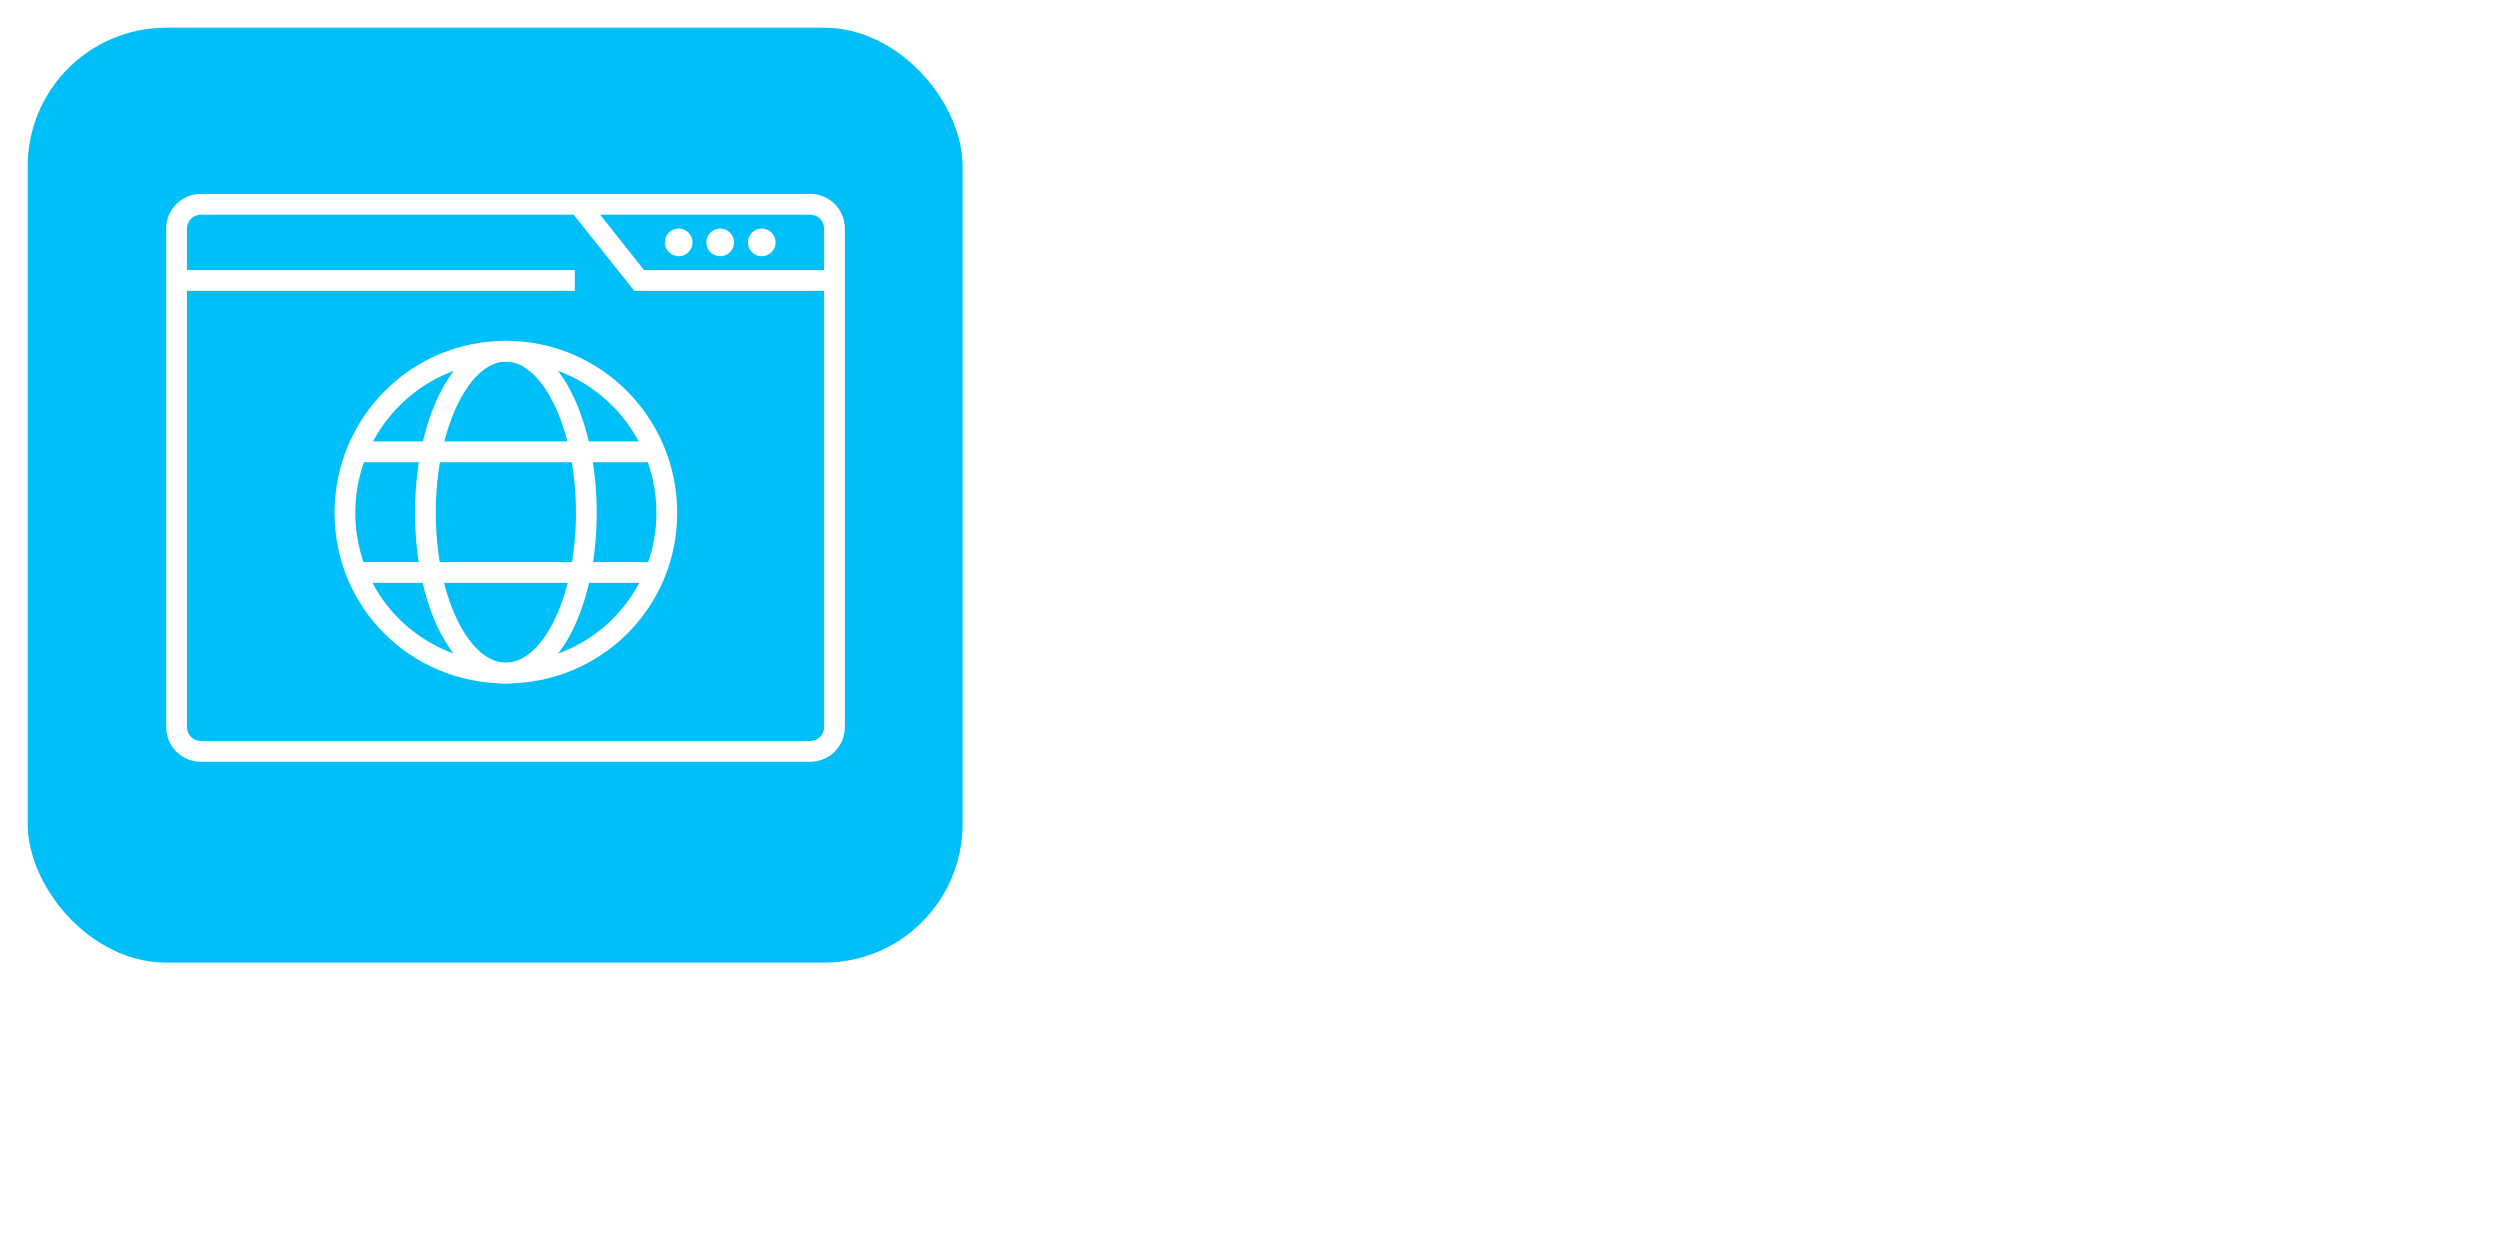 <svg width="361" height="179" viewBox="0 0 361 179" fill="none" xmlns="http://www.w3.org/2000/svg">
<rect x="71" y="42" width="289" height="136" rx="9" stroke="white" stroke-width="2" fill="white" fill-opacity="0"/>
<g filter="url(#filter0_d_3089_16)">
<rect x="4" width="135" height="135" rx="20" fill="#00BFF8"/>
</g>
<path d="M194.224 121L188.577 100.636H191.808L195.776 116.406H195.964L200.091 100.636H203.293L207.419 116.416H207.608L211.565 100.636H214.807L209.149 121H206.057L201.771 105.747H201.612L197.327 121H194.224ZM222.448 121.308C220.943 121.308 219.647 120.987 218.56 120.344C217.48 119.694 216.645 118.783 216.055 117.609C215.471 116.429 215.18 115.047 215.18 113.463C215.18 111.899 215.471 110.52 216.055 109.327C216.645 108.134 217.467 107.202 218.521 106.533C219.581 105.863 220.821 105.528 222.239 105.528C223.101 105.528 223.936 105.671 224.745 105.956C225.554 106.241 226.28 106.688 226.923 107.298C227.566 107.908 228.073 108.7 228.444 109.675C228.815 110.643 229.001 111.819 229.001 113.205V114.259H216.86V112.031H226.087C226.087 111.249 225.928 110.556 225.61 109.953C225.292 109.343 224.844 108.863 224.268 108.511C223.698 108.16 223.028 107.984 222.259 107.984C221.424 107.984 220.695 108.19 220.072 108.601C219.455 109.005 218.978 109.536 218.64 110.192C218.308 110.841 218.143 111.547 218.143 112.31V114.05C218.143 115.071 218.322 115.939 218.68 116.655C219.044 117.371 219.551 117.918 220.201 118.295C220.851 118.667 221.61 118.852 222.478 118.852C223.041 118.852 223.555 118.773 224.019 118.614C224.483 118.448 224.884 118.203 225.222 117.878C225.56 117.553 225.819 117.152 225.998 116.675L228.812 117.182C228.586 118.01 228.182 118.736 227.599 119.359C227.022 119.976 226.296 120.456 225.421 120.801C224.553 121.139 223.562 121.308 222.448 121.308ZM232.538 121V100.636H235.511V108.203H235.69C235.862 107.885 236.111 107.517 236.436 107.099C236.761 106.682 237.211 106.317 237.788 106.006C238.365 105.688 239.127 105.528 240.075 105.528C241.308 105.528 242.408 105.84 243.376 106.463C244.344 107.086 245.103 107.984 245.653 109.158C246.21 110.331 246.488 111.743 246.488 113.393C246.488 115.044 246.213 116.459 245.663 117.639C245.113 118.812 244.357 119.717 243.396 120.354C242.435 120.983 241.338 121.298 240.105 121.298C239.177 121.298 238.418 121.143 237.828 120.831C237.244 120.519 236.787 120.155 236.456 119.737C236.124 119.32 235.869 118.948 235.69 118.624H235.441V121H232.538ZM235.451 113.364C235.451 114.437 235.607 115.379 235.919 116.188C236.23 116.996 236.681 117.629 237.271 118.087C237.861 118.537 238.583 118.763 239.439 118.763C240.327 118.763 241.069 118.527 241.666 118.057C242.262 117.58 242.713 116.933 243.018 116.118C243.33 115.303 243.485 114.384 243.485 113.364C243.485 112.356 243.333 111.451 243.028 110.649C242.73 109.847 242.279 109.214 241.676 108.75C241.079 108.286 240.333 108.054 239.439 108.054C238.577 108.054 237.848 108.276 237.251 108.72C236.661 109.164 236.214 109.784 235.909 110.58C235.604 111.375 235.451 112.303 235.451 113.364ZM261.271 109.456L258.577 109.933C258.464 109.589 258.285 109.26 258.04 108.949C257.801 108.637 257.476 108.382 257.065 108.183C256.654 107.984 256.141 107.885 255.524 107.885C254.682 107.885 253.98 108.074 253.416 108.452C252.853 108.823 252.571 109.304 252.571 109.893C252.571 110.404 252.76 110.815 253.138 111.126C253.516 111.438 254.125 111.693 254.967 111.892L257.393 112.449C258.799 112.774 259.846 113.274 260.536 113.95C261.225 114.626 261.57 115.505 261.57 116.585C261.57 117.5 261.304 118.315 260.774 119.031C260.25 119.741 259.518 120.297 258.577 120.702C257.642 121.106 256.558 121.308 255.325 121.308C253.615 121.308 252.22 120.944 251.139 120.214C250.059 119.479 249.396 118.435 249.151 117.082L252.024 116.645C252.203 117.394 252.571 117.961 253.128 118.345C253.685 118.723 254.411 118.912 255.305 118.912C256.28 118.912 257.059 118.71 257.642 118.305C258.225 117.894 258.517 117.394 258.517 116.804C258.517 116.327 258.338 115.926 257.98 115.601C257.629 115.276 257.089 115.031 256.359 114.865L253.774 114.298C252.349 113.973 251.295 113.456 250.612 112.747C249.936 112.038 249.598 111.14 249.598 110.053C249.598 109.151 249.85 108.362 250.354 107.686C250.857 107.01 251.554 106.483 252.442 106.105C253.33 105.721 254.348 105.528 255.494 105.528C257.145 105.528 258.444 105.886 259.392 106.602C260.34 107.312 260.966 108.263 261.271 109.456ZM264.838 121V105.727H267.811V121H264.838ZM266.34 103.371C265.823 103.371 265.379 103.198 265.007 102.854C264.643 102.502 264.461 102.085 264.461 101.601C264.461 101.11 264.643 100.693 265.007 100.348C265.379 99.997 265.823 99.821 266.34 99.821C266.857 99.821 267.298 99.997 267.662 100.348C268.033 100.693 268.219 101.11 268.219 101.601C268.219 102.085 268.033 102.502 267.662 102.854C267.298 103.198 266.857 103.371 266.34 103.371ZM278.94 105.727V108.114H270.598V105.727H278.94ZM272.835 102.068H275.808V116.516C275.808 117.092 275.894 117.527 276.067 117.818C276.239 118.103 276.461 118.299 276.733 118.405C277.011 118.504 277.313 118.554 277.638 118.554C277.876 118.554 278.085 118.537 278.264 118.504C278.443 118.471 278.582 118.445 278.682 118.425L279.219 120.881C279.046 120.947 278.801 121.013 278.483 121.08C278.165 121.152 277.767 121.192 277.29 121.199C276.508 121.212 275.778 121.073 275.102 120.781C274.426 120.49 273.879 120.039 273.462 119.429C273.044 118.819 272.835 118.054 272.835 117.132V102.068ZM288.647 121.308C287.143 121.308 285.847 120.987 284.76 120.344C283.679 119.694 282.844 118.783 282.254 117.609C281.671 116.429 281.379 115.047 281.379 113.463C281.379 111.899 281.671 110.52 282.254 109.327C282.844 108.134 283.666 107.202 284.72 106.533C285.78 105.863 287.02 105.528 288.439 105.528C289.3 105.528 290.136 105.671 290.944 105.956C291.753 106.241 292.479 106.688 293.122 107.298C293.765 107.908 294.272 108.7 294.643 109.675C295.014 110.643 295.2 111.819 295.2 113.205V114.259H283.059V112.031H292.287C292.287 111.249 292.127 110.556 291.809 109.953C291.491 109.343 291.044 108.863 290.467 108.511C289.897 108.16 289.227 107.984 288.458 107.984C287.623 107.984 286.894 108.19 286.271 108.601C285.654 109.005 285.177 109.536 284.839 110.192C284.508 110.841 284.342 111.547 284.342 112.31V114.05C284.342 115.071 284.521 115.939 284.879 116.655C285.243 117.371 285.751 117.918 286.4 118.295C287.05 118.667 287.809 118.852 288.677 118.852C289.241 118.852 289.754 118.773 290.218 118.614C290.682 118.448 291.083 118.203 291.422 117.878C291.76 117.553 292.018 117.152 292.197 116.675L295.011 117.182C294.786 118.01 294.381 118.736 293.798 119.359C293.221 119.976 292.495 120.456 291.62 120.801C290.752 121.139 289.761 121.308 288.647 121.308Z" fill="white"/>
<path d="M26 39H83V42H26V39Z" fill="white"/>
<path d="M100 35C100 36.105 99.105 37 98 37C96.895 37 96 36.105 96 35C96 33.895 96.895 33 98 33C99.105 33 100 33.895 100 35Z" fill="white"/>
<path d="M106 35C106 36.105 105.105 37 104 37C102.895 37 102 36.105 102 35C102 33.895 102.895 33 104 33C105.105 33 106 33.895 106 35Z" fill="white"/>
<path d="M112 35C112 36.105 111.105 37 110 37C108.895 37 108 36.105 108 35C108 33.895 108.895 33 110 33C111.105 33 112 33.895 112 35Z" fill="white"/>
<path fill-rule="evenodd" clip-rule="evenodd" d="M86.663 31H117C118.105 31 119 31.895 119 33V39H93L86.663 31ZM119 42V105C119 106.105 118.105 107 117 107H29C27.895 107 27 106.105 27 105V33C27 31.895 27.895 31 29 31H82.838L91.597 42H119ZM24 33C24 30.239 26.239 28 29 28H117C119.761 28 122 30.239 122 33V105C122 107.761 119.761 110 117 110H29C26.239 110 24 107.761 24 105V33Z" fill="white"/>
<path fill-rule="evenodd" clip-rule="evenodd" d="M48.309 74.057C48.309 60.346 59.319 49.214 73.048 49.214C86.776 49.214 97.786 60.346 97.786 74.057C97.786 87.785 86.758 98.691 73.048 98.691C59.337 98.691 48.309 87.785 48.309 74.057ZM52.556 66.73C51.749 69.02 51.309 71.486 51.309 74.057C51.309 76.56 51.726 78.957 52.495 81.183C52.567 81.172 52.64 81.167 52.714 81.167H93.381C93.455 81.167 93.529 81.172 93.6 81.183C94.369 78.957 94.786 76.56 94.786 74.057C94.786 71.486 94.347 69.02 93.539 66.73C93.487 66.735 93.434 66.738 93.381 66.738H52.714C52.661 66.738 52.608 66.735 52.556 66.73ZM53.872 63.738H92.223C88.569 56.876 81.374 52.214 73.048 52.214C64.721 52.214 57.526 56.876 53.872 63.738ZM92.309 84.167H53.787C57.41 91.051 64.647 95.691 73.048 95.691C81.449 95.691 88.685 91.051 92.309 84.167Z" fill="white"/>
<path fill-rule="evenodd" clip-rule="evenodd" d="M63.478 56.884C65.656 52.5 68.948 49.214 73.048 49.214C77.147 49.214 80.439 52.5 82.618 56.884C84.84 61.357 86.167 67.431 86.167 74.057C86.167 80.683 84.84 86.708 82.614 91.132C80.429 95.476 77.134 98.691 73.048 98.691C68.962 98.691 65.666 95.476 63.481 91.132C61.255 86.708 59.929 80.683 59.929 74.057C59.929 67.431 61.255 61.357 63.478 56.884ZM66.164 58.219C64.189 62.194 62.929 67.791 62.929 74.057C62.929 80.322 64.189 85.864 66.161 89.784C68.174 93.784 70.688 95.691 73.048 95.691C75.407 95.691 77.922 93.784 79.934 89.784C81.906 85.864 83.167 80.322 83.167 74.057C83.167 67.791 81.906 62.194 79.931 58.219C77.911 54.154 75.394 52.214 73.048 52.214C70.702 52.214 68.184 54.154 66.164 58.219Z" fill="white"/>
<defs>
<filter id="filter0_d_3089_16" x="0" y="0" width="143" height="143" filterUnits="userSpaceOnUse" color-interpolation-filters="sRGB">
<feFlood flood-opacity="0" result="BackgroundImageFix"/>
<feColorMatrix in="SourceAlpha" type="matrix" values="0 0 0 0 0 0 0 0 0 0 0 0 0 0 0 0 0 0 127 0" result="hardAlpha"/>
<feOffset dy="4"/>
<feGaussianBlur stdDeviation="2"/>
<feComposite in2="hardAlpha" operator="out"/>
<feColorMatrix type="matrix" values="0 0 0 0 0 0 0 0 0 0 0 0 0 0 0 0 0 0 0.31 0"/>
<feBlend mode="normal" in2="BackgroundImageFix" result="effect1_dropShadow_3089_16"/>
<feBlend mode="normal" in="SourceGraphic" in2="effect1_dropShadow_3089_16" result="shape"/>
</filter>
</defs>
</svg>
